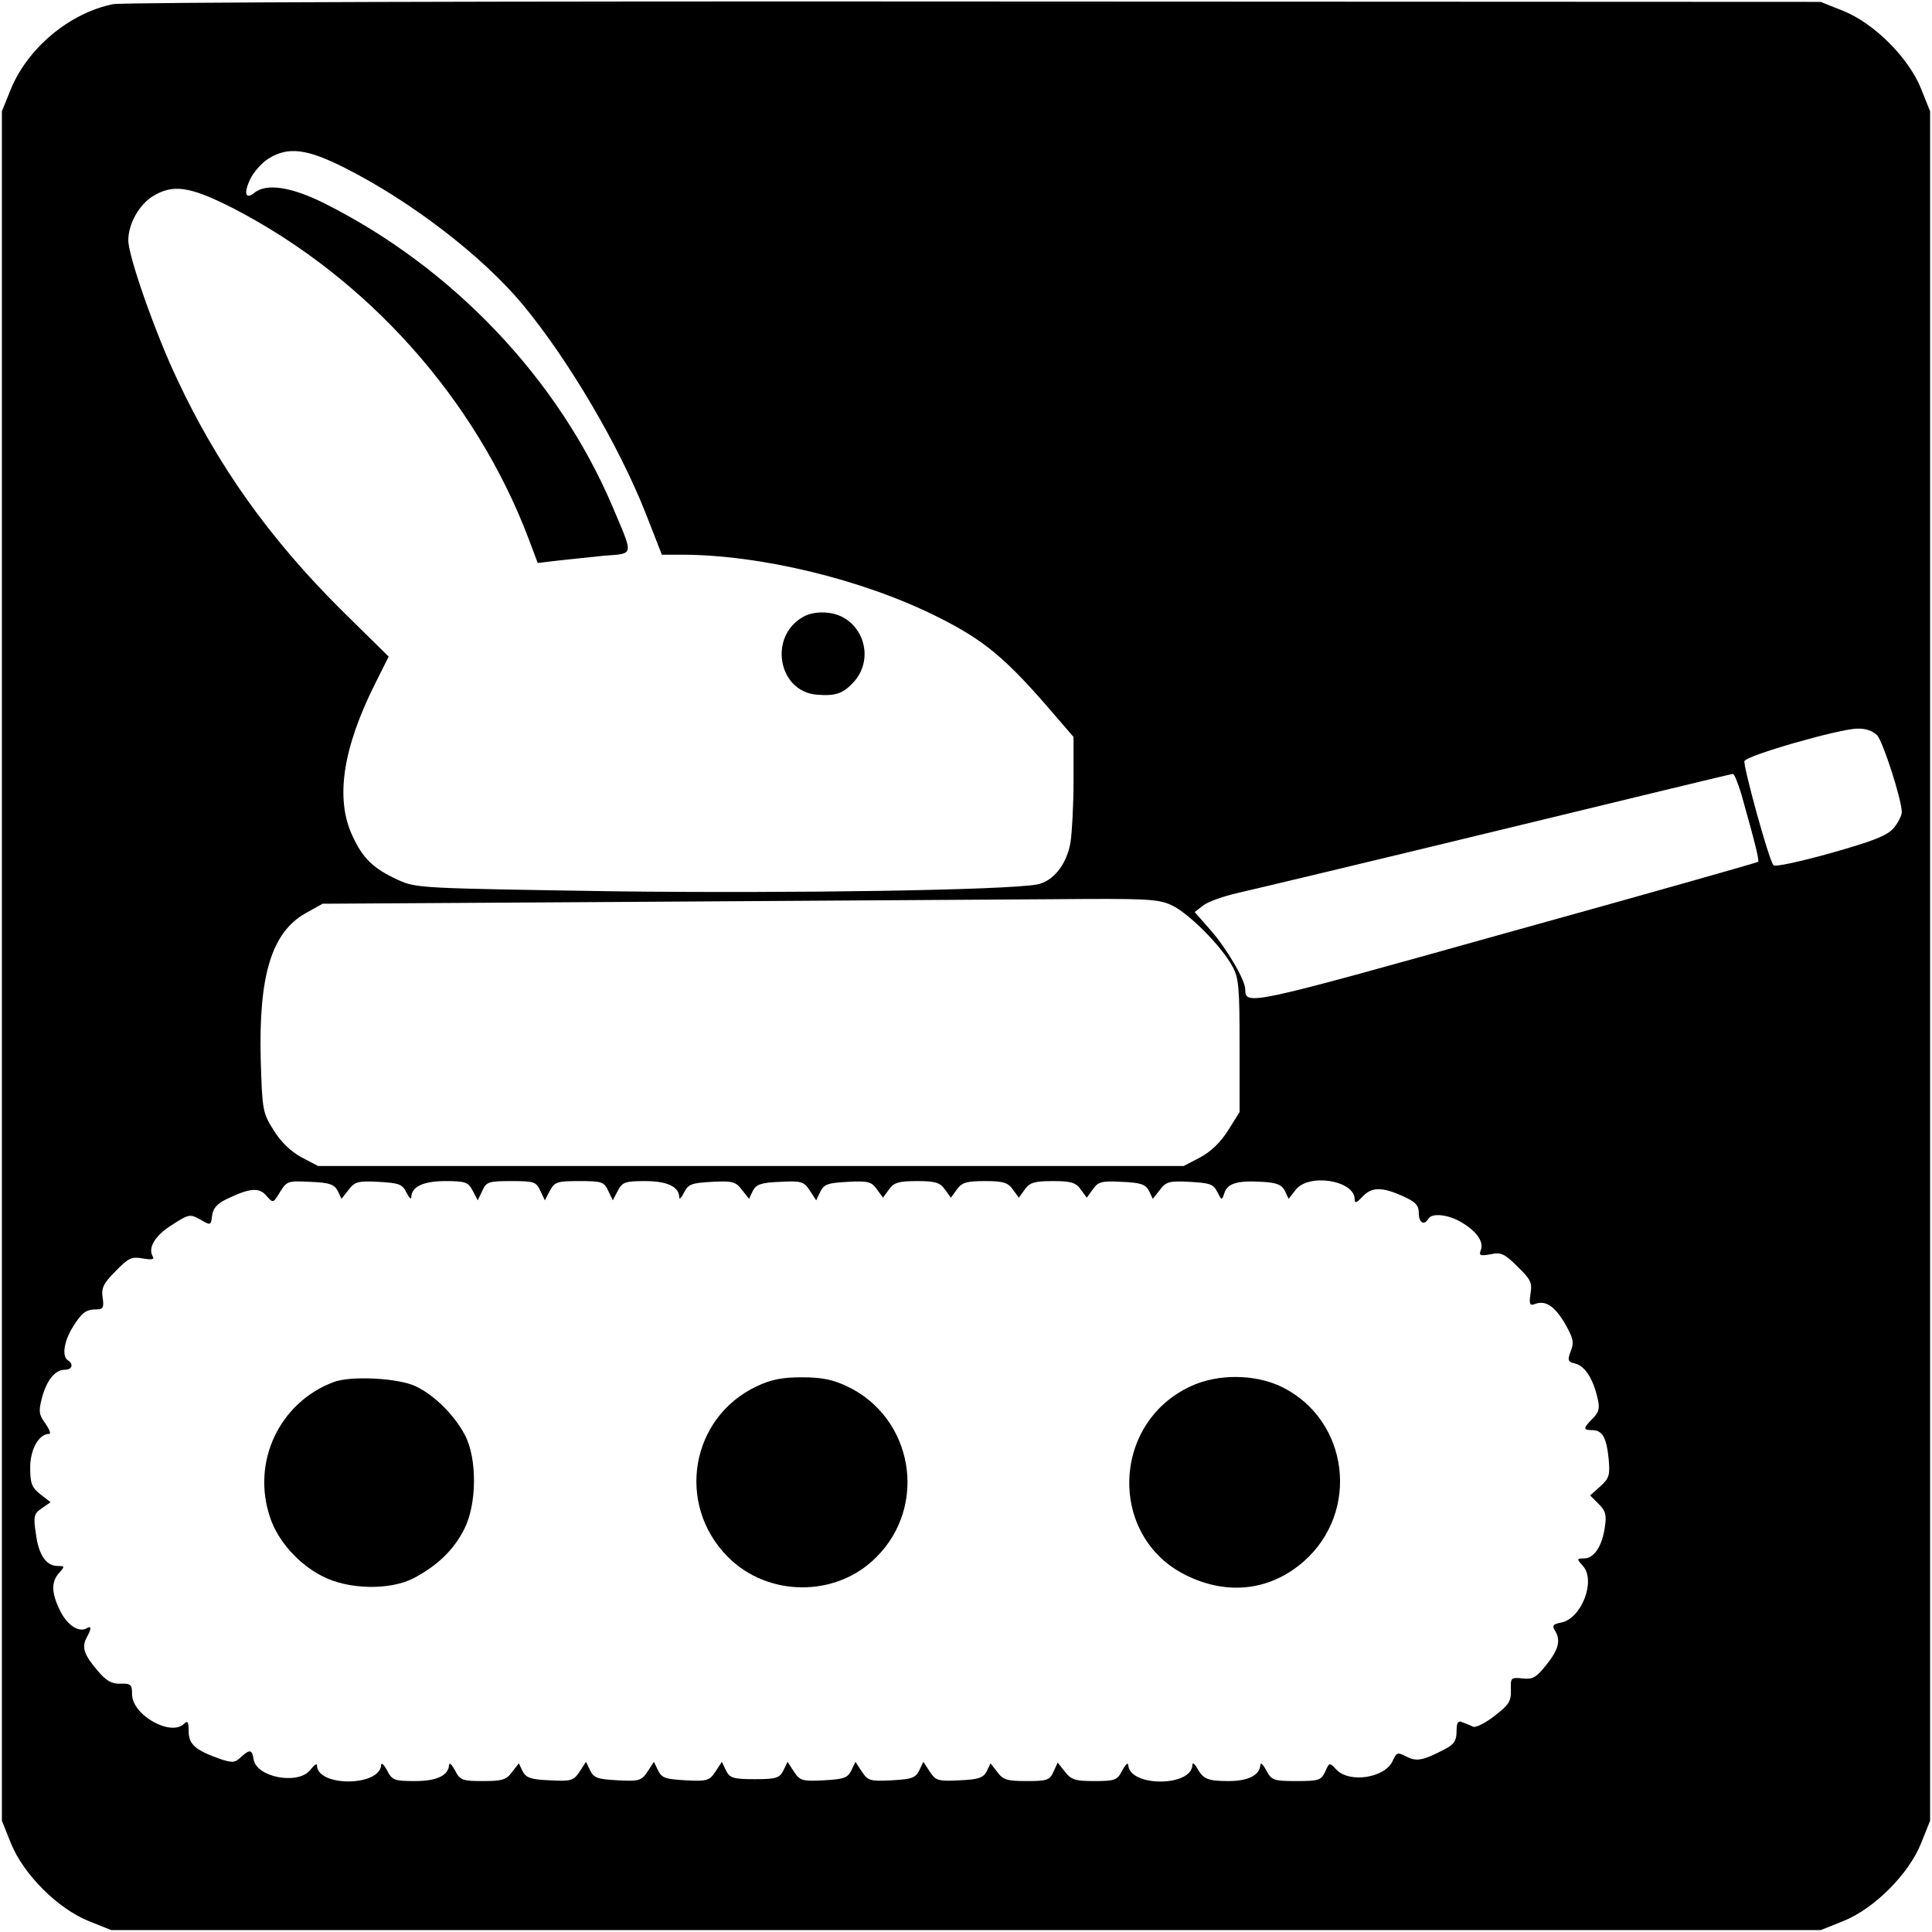<?xml version="1.0" standalone="no"?>
<!DOCTYPE svg PUBLIC "-//W3C//DTD SVG 20010904//EN"
 "http://www.w3.org/TR/2001/REC-SVG-20010904/DTD/svg10.dtd">
<svg version="1.0" xmlns="http://www.w3.org/2000/svg"
 width="512pt" height="512pt" viewBox="0 0 512 512"
 preserveAspectRatio="xMidYMid meet">
<g transform="translate(0,512) scale(0.1,-0.1)"
fill="#000000" stroke="none">
<path d="M300 5109 c-115 -23 -227 -116 -272 -227 l-23 -57 0 -2265 0 -2265
24 -60 c33 -82 124 -173 206 -206 l60 -24 2265 0 2265 0 60 24 c82 33 173 124
206 206 l24 60 0 2265 0 2265 -24 60 c-33 82 -124 173 -206 206 l-60 24 -2240
1 c-1256 1 -2260 -2 -2285 -7z m614 -434 c175 -88 366 -235 472 -363 120 -145
254 -372 325 -552 l43 -110 51 0 c209 0 478 -65 674 -162 129 -64 185 -110
316 -263 l50 -58 0 -116 c0 -64 -4 -137 -8 -163 -10 -59 -46 -104 -89 -112
-84 -15 -648 -24 -1123 -18 -511 8 -521 8 -570 30 -65 30 -93 56 -121 117 -46
98 -26 232 61 405 l35 70 -129 127 c-187 187 -324 378 -432 609 -57 120 -129
325 -129 367 0 43 28 94 65 117 54 33 99 26 213 -32 356 -184 643 -506 783
-876 l24 -64 50 6 c28 3 83 9 123 13 84 7 82 -4 25 131 -144 339 -424 633
-763 803 -88 44 -154 54 -186 28 -23 -19 -29 -2 -11 36 9 19 31 44 49 55 52
32 101 26 202 -25z m4061 -1504 c16 -19 64 -168 65 -203 0 -9 -10 -29 -22 -43
-18 -20 -54 -34 -167 -66 -79 -22 -147 -37 -151 -32 -12 12 -81 264 -77 276 5
15 250 85 298 86 24 1 42 -6 54 -18z m-361 -153 c36 -128 49 -178 45 -182 -2
-2 -305 -88 -673 -190 -682 -191 -685 -191 -686 -148 0 25 -49 108 -91 156
l-43 49 22 17 c12 10 54 25 94 34 40 9 350 83 688 165 338 82 618 150 622 150
4 1 13 -23 22 -51z m-1509 -297 c44 -20 132 -108 161 -162 17 -30 19 -57 19
-210 l0 -176 -30 -48 c-20 -32 -45 -56 -74 -72 l-44 -23 -1147 0 -1147 0 -44
23 c-29 16 -54 40 -74 72 -29 46 -30 54 -34 184 -6 227 29 340 119 391 l45 25
830 5 c457 3 954 6 1105 7 248 2 279 1 315 -16z m-2210 -757 l10 -21 19 24
c16 21 24 24 79 21 54 -3 63 -6 74 -28 7 -14 13 -20 13 -13 0 28 32 43 90 43
54 0 61 -3 73 -26 l13 -25 12 25 c11 24 16 26 77 26 61 0 66 -2 77 -26 l12
-25 13 25 c13 24 19 26 79 26 59 0 65 -2 76 -26 l12 -25 13 25 c12 23 19 26
73 26 58 0 90 -15 90 -43 0 -7 6 -1 13 13 11 22 20 25 74 28 55 3 63 0 79 -21
l19 -24 10 21 c9 17 21 22 72 24 57 3 63 1 79 -23 l17 -26 11 23 c10 20 20 23
73 26 54 3 63 0 77 -20 l16 -22 16 22 c13 18 25 22 74 22 49 0 61 -4 74 -22
l16 -22 16 22 c13 18 25 22 74 22 49 0 61 -4 74 -22 l16 -22 16 22 c13 18 25
22 74 22 49 0 61 -4 74 -22 l16 -22 16 22 c14 20 23 23 77 20 51 -2 63 -7 72
-24 l10 -21 19 24 c16 21 24 24 79 21 53 -3 63 -6 73 -27 12 -23 12 -23 19 -2
8 25 35 33 100 29 39 -2 52 -8 60 -24 l10 -21 18 23 c34 46 157 26 157 -24 0
-12 5 -10 20 6 25 27 52 27 108 2 33 -15 42 -24 42 -45 0 -25 14 -34 25 -15
10 17 56 11 91 -11 39 -24 57 -51 48 -73 -5 -13 -1 -15 26 -10 27 6 37 2 71
-32 35 -34 40 -43 35 -72 -4 -28 -2 -33 11 -28 28 11 52 -4 80 -51 22 -39 25
-50 16 -73 -10 -26 -8 -29 13 -34 25 -7 47 -42 58 -93 6 -25 3 -36 -13 -52
-26 -26 -26 -31 -2 -31 27 0 38 -18 44 -75 4 -44 2 -52 -22 -74 l-27 -24 23
-23 c18 -18 21 -29 16 -61 -7 -51 -29 -83 -55 -83 -20 0 -20 -1 -3 -20 35 -39
-4 -140 -58 -150 -21 -4 -24 -8 -17 -20 17 -26 11 -51 -22 -92 -27 -34 -36
-39 -63 -36 -31 3 -32 2 -31 -31 1 -29 -5 -39 -43 -68 -24 -19 -50 -32 -57
-29 -8 4 -21 9 -29 12 -11 5 -15 -1 -15 -25 0 -24 -7 -34 -30 -46 -59 -31 -76
-34 -103 -20 -23 12 -26 11 -36 -11 -20 -46 -115 -60 -149 -24 -19 20 -19 20
-30 -5 -11 -23 -17 -25 -76 -25 -61 0 -66 2 -80 28 -8 15 -15 22 -16 15 -1
-27 -32 -43 -83 -43 -57 0 -68 5 -85 35 -6 11 -12 15 -12 8 -1 -59 -168 -59
-170 0 -1 7 -8 0 -16 -15 -13 -26 -20 -28 -74 -28 -50 0 -61 3 -78 25 l-19 24
-11 -24 c-10 -23 -18 -25 -71 -25 -51 0 -63 3 -78 24 l-18 23 -10 -21 c-9 -17
-21 -22 -72 -24 -57 -3 -63 -1 -79 23 l-17 26 -11 -23 c-10 -20 -20 -23 -73
-26 -57 -3 -63 -1 -79 23 l-17 26 -11 -23 c-10 -20 -20 -23 -73 -26 -57 -3
-63 -1 -79 23 l-17 26 -11 -23 c-10 -20 -19 -23 -76 -23 -57 0 -66 3 -76 23
l-11 23 -17 -26 c-16 -24 -22 -26 -79 -23 -53 3 -63 6 -73 26 l-11 23 -17 -26
c-16 -24 -22 -26 -79 -23 -53 3 -63 6 -73 26 l-11 23 -17 -26 c-16 -24 -22
-26 -79 -23 -51 2 -63 7 -72 24 l-10 21 -18 -23 c-15 -21 -27 -24 -77 -24 -54
0 -61 2 -74 28 -8 15 -15 22 -16 15 -1 -28 -32 -43 -90 -43 -54 0 -61 2 -74
28 -8 15 -15 22 -16 15 -2 -58 -170 -59 -170 -1 0 6 -8 0 -18 -13 -33 -40
-143 -19 -150 29 -4 26 -10 27 -34 5 -16 -15 -23 -15 -56 -4 -64 23 -82 38
-82 73 0 25 -3 29 -12 20 -35 -35 -138 23 -138 78 0 25 -3 29 -30 28 -23 -1
-38 7 -60 33 -37 43 -44 63 -31 88 14 25 14 34 1 26 -20 -12 -51 7 -70 45 -24
48 -25 78 -3 102 15 17 15 18 -4 18 -31 0 -51 30 -58 86 -7 46 -5 53 16 67
l23 16 -27 21 c-23 18 -27 29 -27 71 0 48 23 89 50 89 6 0 1 12 -10 28 -17 23
-18 32 -9 67 13 48 35 75 61 75 19 0 24 15 8 25 -16 10 -11 48 11 85 25 41 36
50 65 50 17 0 20 5 16 31 -4 25 2 38 34 70 35 36 43 39 72 34 24 -4 32 -3 27
5 -14 23 6 56 51 84 45 29 48 29 75 14 27 -16 28 -16 31 10 2 19 13 32 38 44
62 30 87 32 106 9 18 -20 18 -20 36 10 18 29 21 30 80 27 52 -2 64 -7 73 -24z"/>
<path d="M2128 3485 c-92 -52 -66 -198 37 -206 49 -4 69 3 96 32 62 66 23 175
-66 185 -25 3 -50 -1 -67 -11z"/>
<path d="M883 1457 c-144 -55 -217 -213 -167 -359 20 -61 75 -123 138 -155 69
-36 180 -38 243 -5 62 33 105 74 133 129 34 66 35 188 2 250 -27 52 -81 106
-130 129 -45 22 -173 29 -219 11z"/>
<path d="M2005 1446 c-175 -83 -214 -312 -77 -451 106 -108 288 -109 394 -2
138 137 98 370 -77 453 -38 18 -67 24 -120 24 -53 0 -82 -6 -120 -24z"/>
<path d="M3155 1446 c-211 -98 -218 -400 -11 -501 110 -54 223 -40 311 37 150
132 120 374 -57 462 -71 35 -171 36 -243 2z"/>
</g>
</svg>
